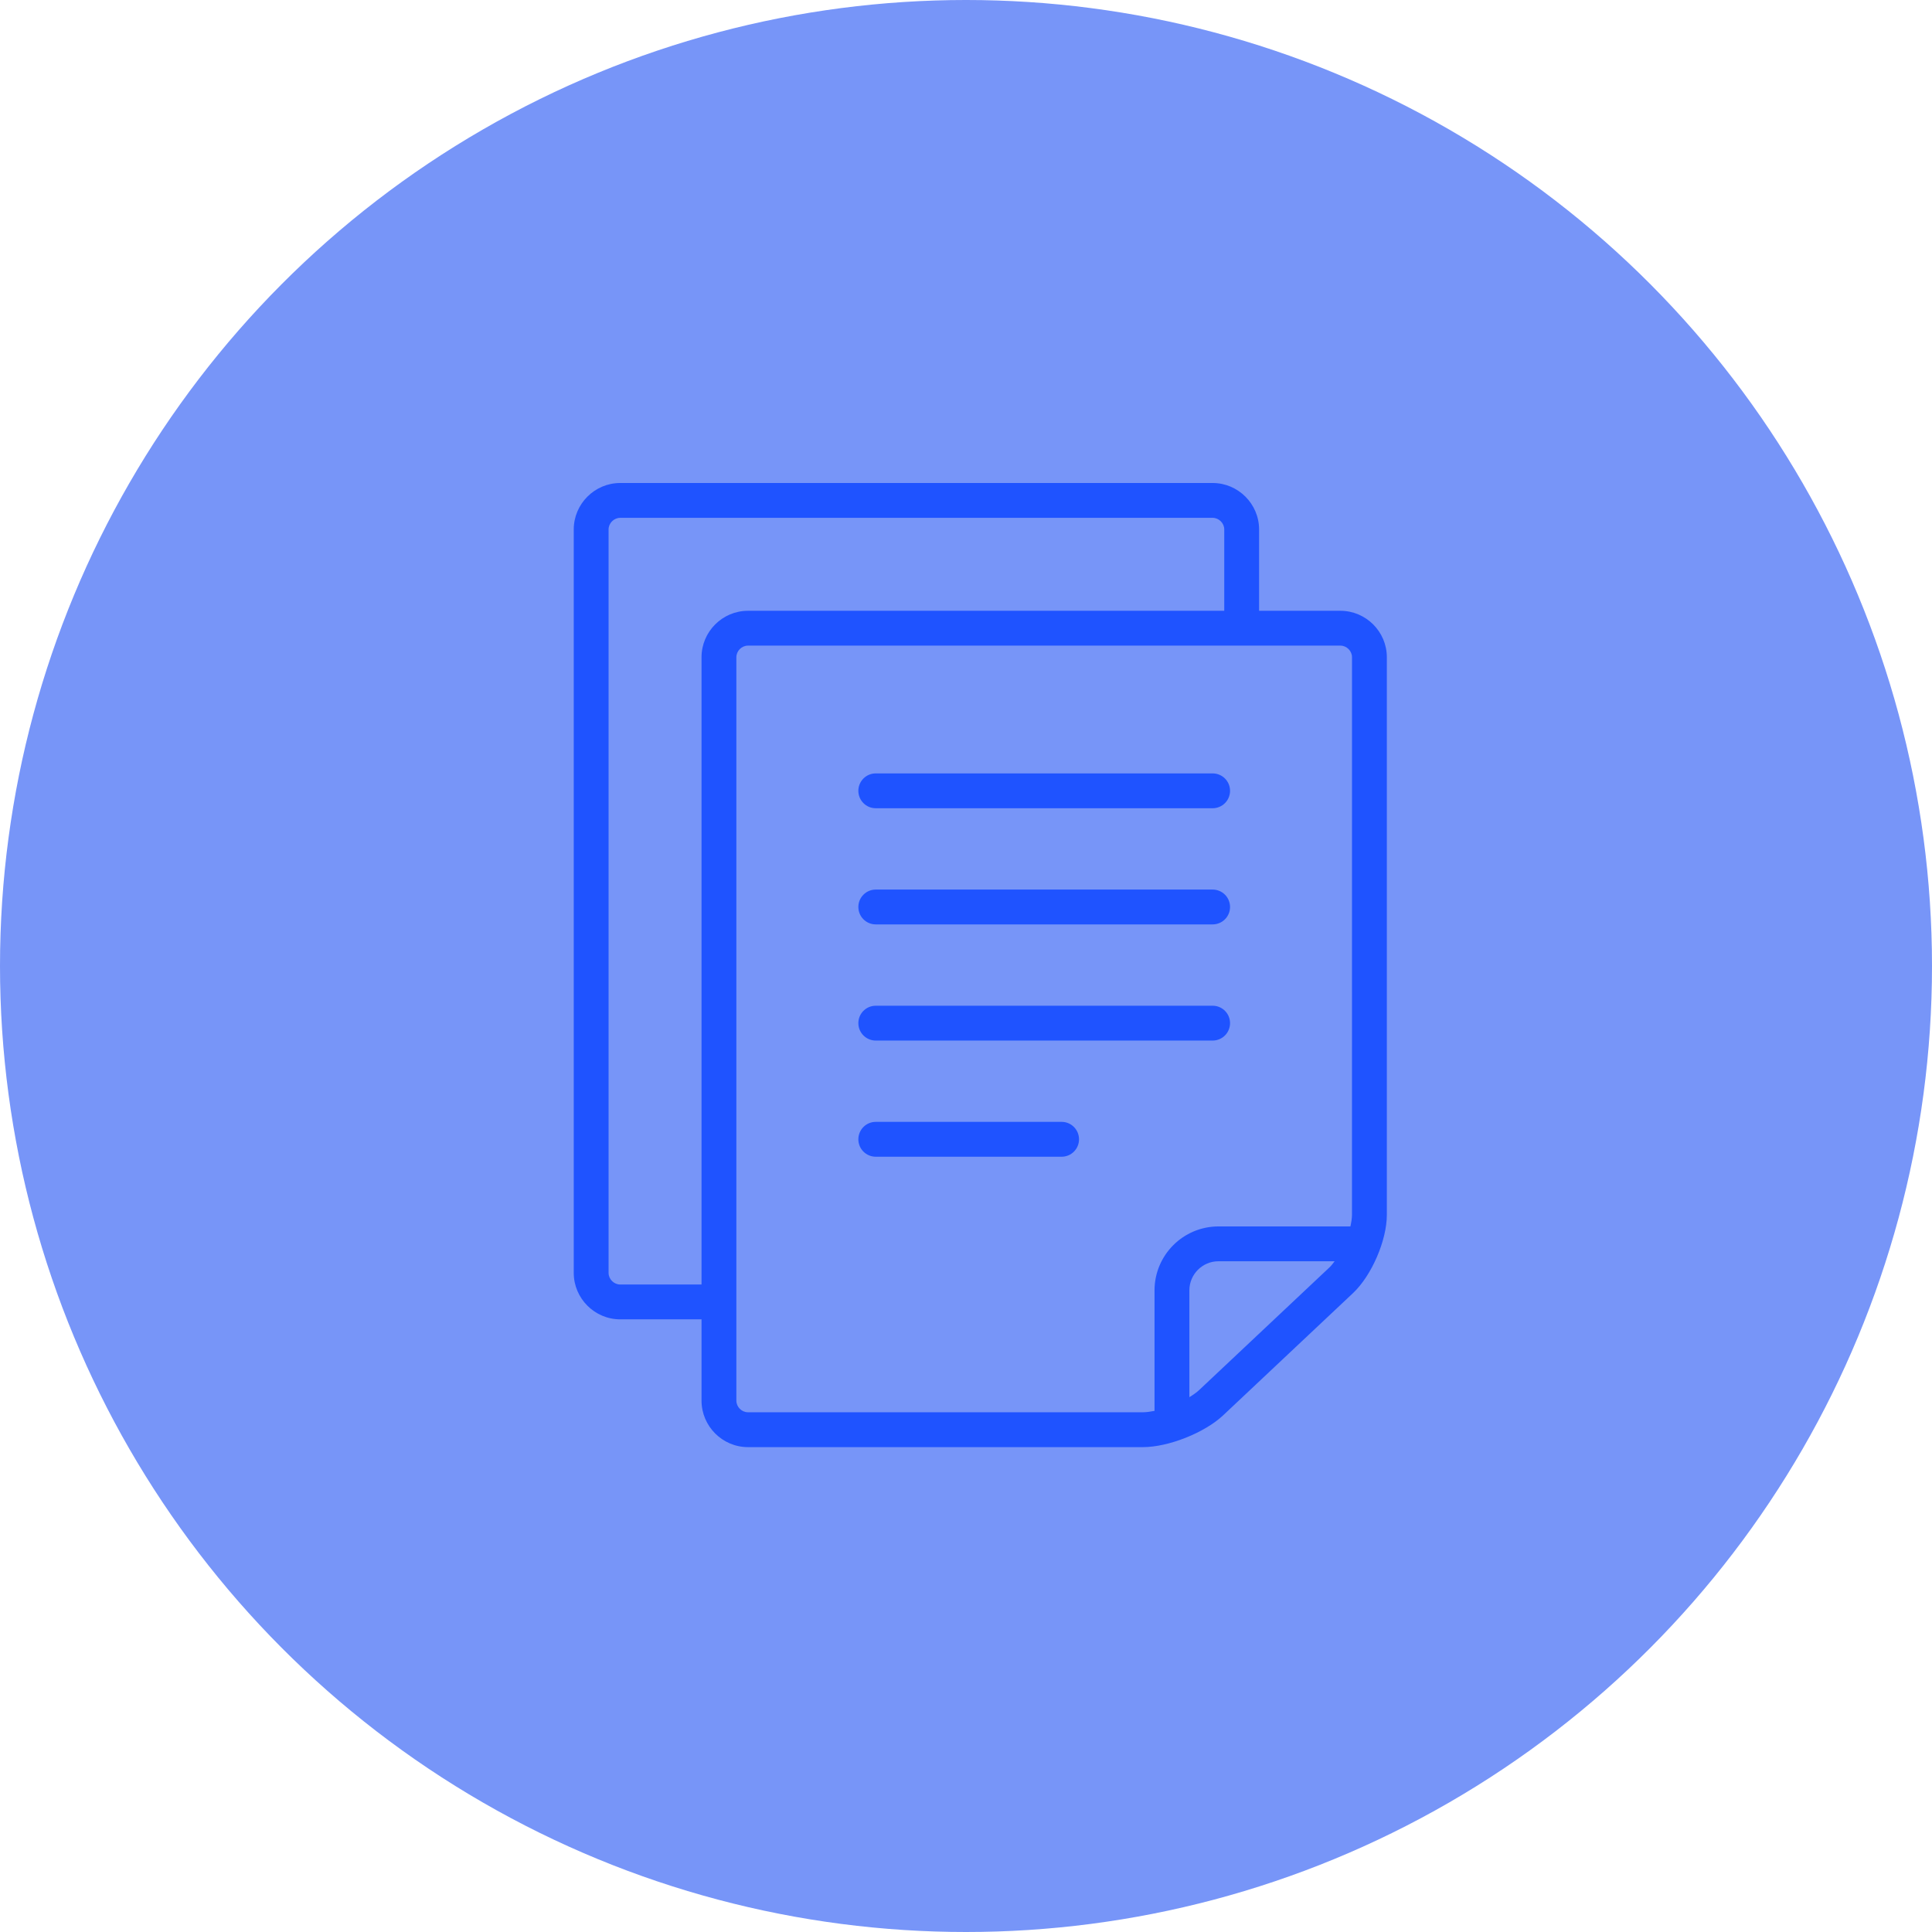 <svg width="64" height="64" viewBox="0 0 64 64" fill="none" xmlns="http://www.w3.org/2000/svg">
<circle cx="32" cy="32" r="32" fill="#7795F8"/>
<path fill-rule="evenodd" clip-rule="evenodd" d="M41.709 20.233H44.402C45.249 20.233 45.941 20.925 45.941 21.772L45.941 40.242C45.941 41.088 45.437 42.256 44.82 42.836L40.52 46.883C39.904 47.463 38.707 47.938 37.861 47.938H24.778C23.931 47.938 23.239 47.245 23.239 46.398V43.705H20.545C19.699 43.705 19.006 43.012 19.006 42.166V17.539C19.006 16.693 19.699 16 20.545 16H40.17C41.016 16 41.709 16.693 41.709 17.539V20.233ZM23.239 42.551V21.772C23.239 20.925 23.931 20.233 24.778 20.233H40.555V17.539C40.555 17.331 40.378 17.154 40.17 17.154H20.545C20.337 17.154 20.16 17.331 20.16 17.539V42.166C20.16 42.374 20.337 42.551 20.545 42.551H23.239ZM44.029 41.995L39.729 46.042C39.641 46.125 39.526 46.206 39.4 46.283V42.743C39.4 42.479 39.506 42.241 39.682 42.064C39.859 41.888 40.097 41.781 40.362 41.781H44.211C44.152 41.862 44.091 41.937 44.029 41.995ZM44.734 40.627C44.765 40.488 44.786 40.356 44.786 40.242L44.787 21.772C44.787 21.563 44.611 21.387 44.402 21.387H24.778C24.569 21.387 24.393 21.563 24.393 21.772V46.398C24.393 46.607 24.569 46.783 24.778 46.783V46.783H37.86C37.975 46.783 38.108 46.764 38.245 46.737V42.743C38.248 41.575 39.194 40.629 40.361 40.627H44.734Z" fill="#1F53FF"/>
<path d="M40.17 25.62H29.011C28.692 25.62 28.434 25.878 28.434 26.197C28.434 26.516 28.692 26.774 29.011 26.774H40.17C40.489 26.774 40.747 26.516 40.747 26.197C40.747 25.878 40.489 25.62 40.17 25.62Z" fill="#1F53FF"/>
<path d="M40.17 33.316H29.011C28.692 33.316 28.434 33.574 28.434 33.893C28.434 34.212 28.692 34.47 29.011 34.47H40.17C40.489 34.47 40.747 34.212 40.747 33.893C40.747 33.574 40.489 33.316 40.17 33.316Z" fill="#1F53FF"/>
<path d="M35.168 37.163H29.011C28.692 37.163 28.434 37.422 28.434 37.741C28.434 38.06 28.692 38.318 29.011 38.318H35.168C35.486 38.318 35.744 38.06 35.744 37.741C35.744 37.422 35.486 37.163 35.168 37.163Z" fill="#1F53FF"/>
<path d="M40.17 29.468H29.011C28.692 29.468 28.434 29.726 28.434 30.045C28.434 30.364 28.692 30.622 29.011 30.622H40.17C40.489 30.622 40.747 30.364 40.747 30.045C40.747 29.726 40.489 29.468 40.17 29.468Z" fill="#1F53FF"/>
</svg>
